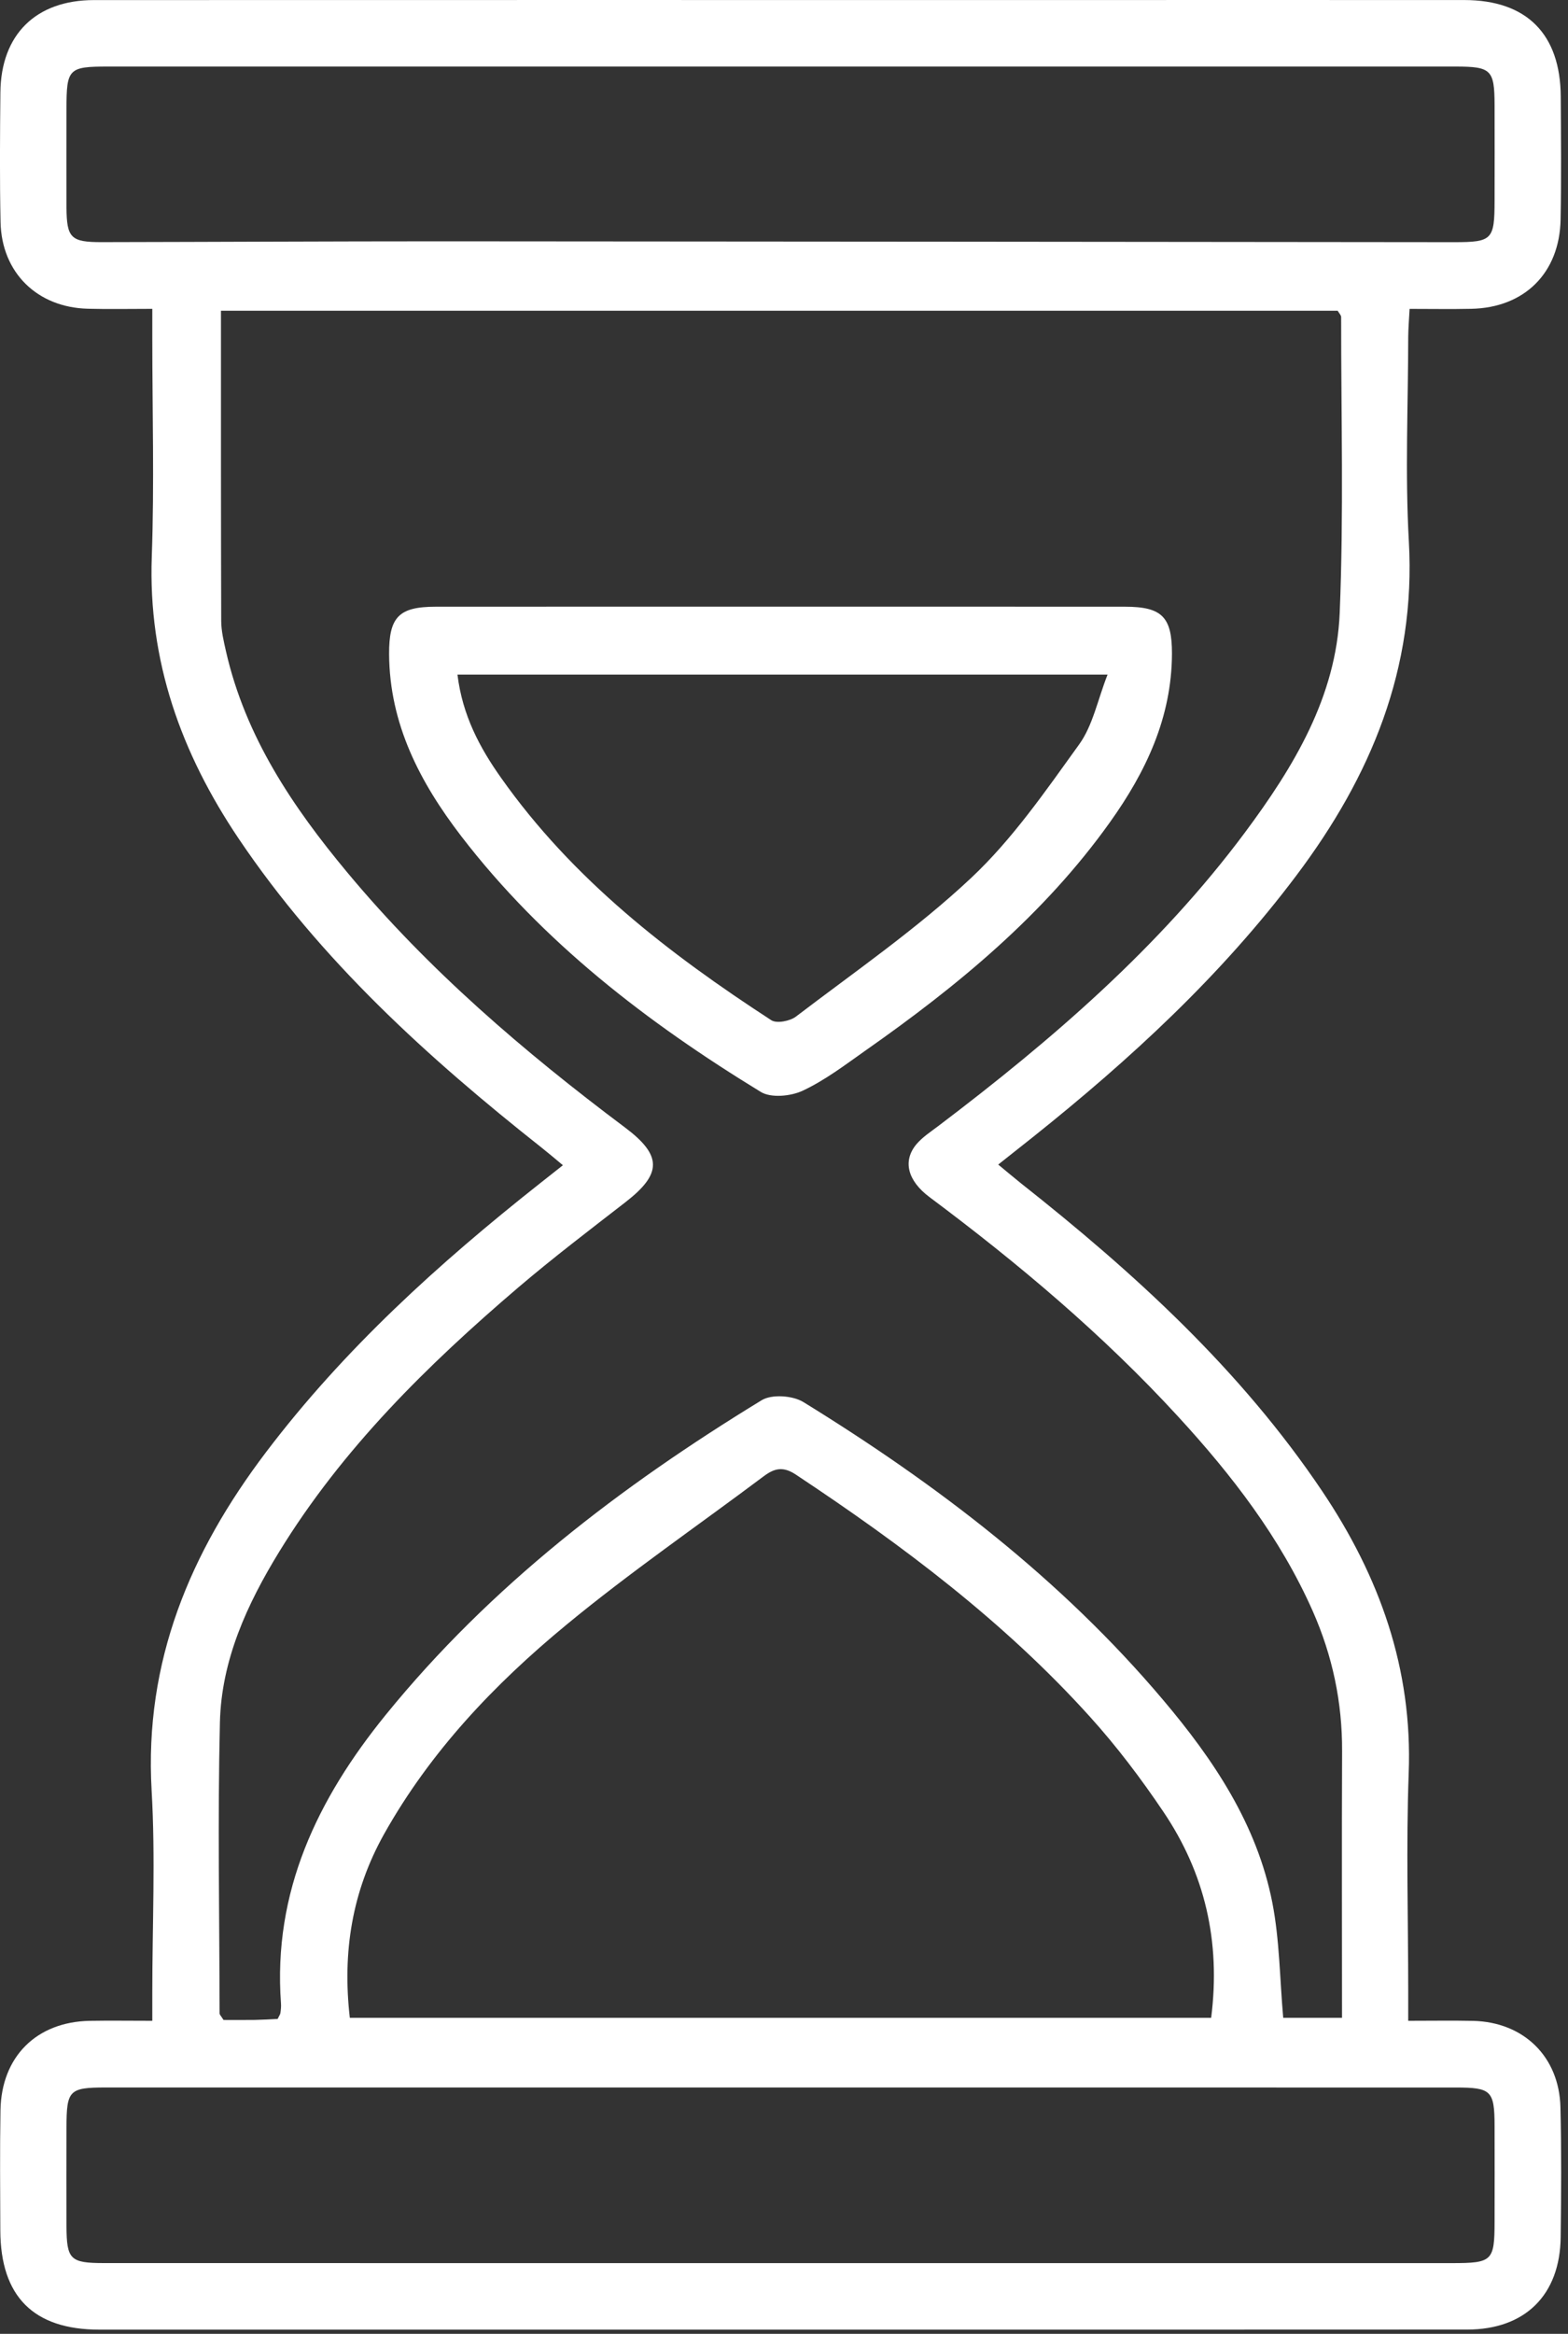 <?xml version="1.0" encoding="UTF-8" standalone="no"?>
<!DOCTYPE svg PUBLIC "-//W3C//DTD SVG 1.1//EN" "http://www.w3.org/Graphics/SVG/1.1/DTD/svg11.dtd">
<svg width="100%" height="100%" viewBox="0 0 80 119" version="1.1" xmlns="http://www.w3.org/2000/svg" xmlns:xlink="http://www.w3.org/1999/xlink" xml:space="preserve" xmlns:serif="http://www.serif.com/" style="fill-rule:evenodd;clip-rule:evenodd;stroke-linejoin:round;stroke-miterlimit:2;">
    <rect x="0" y="0" width="80" height="119" fill="#333333" stroke="none"/>
    <g transform="matrix(1,0,0,1,-1210.31,-5272.13)">
        <g transform="matrix(2,0,0,2,0,0)">
            <g id="validated">
                <g transform="matrix(1,0,0,1,625.134,2642.24)">
                    <path d="M0,47.044L-17.285,47.044C-18.215,47.045 -18.281,47.114 -18.283,48.063C-18.285,48.901 -18.287,49.739 -18.283,50.577C-18.279,51.431 -18.189,51.52 -17.328,51.521C-13.242,51.522 -9.158,51.522 -5.07,51.522L17.057,51.522C18.092,51.522 18.146,51.468 18.148,50.467C18.15,49.65 18.15,48.833 18.148,48.016C18.145,47.126 18.062,47.045 17.16,47.045C11.441,47.044 5.721,47.044 0,47.044M0,-4.478C-5.742,-4.478 -11.482,-4.479 -17.223,-4.478C-18.232,-4.478 -18.283,-4.425 -18.283,-3.395C-18.283,-2.557 -18.287,-1.72 -18.283,-0.881C-18.277,-0.109 -18.17,-0.001 -17.391,-0.002C-14.488,-0.007 -11.588,-0.023 -8.686,-0.023C-0.084,-0.019 8.518,-0.009 17.117,-0.001C18.088,-0.001 18.146,-0.064 18.148,-1.053C18.15,-1.87 18.15,-2.686 18.148,-3.503C18.145,-4.394 18.061,-4.477 17.162,-4.478C11.441,-4.479 5.721,-4.478 0,-4.478M10.918,45.268C11.166,43.316 10.754,41.575 9.697,40.012C9.129,39.169 8.508,38.347 7.826,37.593C5.633,35.164 3.037,33.217 0.32,31.417C-0.006,31.201 -0.227,31.26 -0.496,31.461C-2.178,32.722 -3.916,33.915 -5.535,35.252C-7.369,36.764 -9.002,38.481 -10.182,40.585C-10.998,42.044 -11.248,43.594 -11.055,45.268L10.918,45.268ZM-14.342,1.747C-14.342,4.425 -14.344,7.038 -14.336,9.649C-14.336,9.911 -14.271,10.177 -14.213,10.435C-13.717,12.608 -12.512,14.398 -11.115,16.073C-9.049,18.554 -6.615,20.637 -4.039,22.567C-3.084,23.282 -3.09,23.748 -4.016,24.468C-4.937,25.182 -5.865,25.888 -6.752,26.643C-9.076,28.626 -11.244,30.758 -12.857,33.387C-13.678,34.726 -14.332,36.149 -14.369,37.738C-14.428,40.21 -14.381,42.684 -14.377,45.157C-14.377,45.19 -14.338,45.223 -14.277,45.323C-14.035,45.323 -13.754,45.326 -13.475,45.322C-13.273,45.318 -13.074,45.306 -12.896,45.297C-12.859,45.218 -12.832,45.185 -12.826,45.147C-12.814,45.067 -12.805,44.984 -12.811,44.903C-13.021,42.052 -11.879,39.687 -10.141,37.547C-7.465,34.252 -4.145,31.717 -0.549,29.523C-0.291,29.364 0.244,29.403 0.516,29.57C3.926,31.67 7.088,34.082 9.688,37.159C10.979,38.685 12.088,40.335 12.479,42.335C12.664,43.287 12.668,44.273 12.756,45.268L14.256,45.268C14.256,42.964 14.248,40.717 14.258,38.471C14.264,37.223 14.012,36.037 13.51,34.901C12.68,33.027 11.445,31.429 10.07,29.934C8.154,27.848 5.998,26.035 3.732,24.344C3.172,23.925 3.043,23.421 3.4,22.996C3.555,22.813 3.768,22.676 3.963,22.528C6.855,20.337 9.594,17.982 11.779,15.05C13.023,13.378 14.109,11.59 14.197,9.451C14.301,6.941 14.232,4.424 14.234,1.91C14.234,1.86 14.18,1.808 14.145,1.747L-14.342,1.747ZM15.945,45.344C16.547,45.344 17.074,45.335 17.6,45.346C18.891,45.376 19.797,46.259 19.828,47.547C19.855,48.651 19.848,49.756 19.834,50.859C19.818,52.335 18.926,53.216 17.449,53.216C11.275,53.22 5.102,53.218 -1.072,53.218C-6.531,53.218 -11.988,53.219 -17.447,53.218C-19.123,53.217 -19.965,52.373 -19.971,50.69C-19.975,49.668 -19.984,48.646 -19.967,47.624C-19.943,46.259 -19.049,45.37 -17.689,45.345C-17.184,45.336 -16.678,45.344 -16.094,45.344L-16.094,44.623C-16.094,42.905 -16.012,41.183 -16.111,39.472C-16.301,36.185 -15.129,33.4 -13.193,30.848C-11.201,28.22 -8.783,26.03 -6.209,23.998C-6.033,23.86 -5.859,23.722 -5.619,23.532C-5.82,23.365 -5.984,23.225 -6.152,23.092C-9.066,20.79 -11.799,18.311 -13.893,15.202C-15.355,13.029 -16.203,10.682 -16.107,8.014C-16.041,6.155 -16.094,4.293 -16.094,2.433L-16.094,1.699C-16.687,1.699 -17.213,1.71 -17.738,1.696C-19.027,1.664 -19.936,0.778 -19.965,-0.508C-19.988,-1.611 -19.98,-2.716 -19.969,-3.819C-19.955,-5.295 -19.062,-6.173 -17.582,-6.173C-9.609,-6.176 -1.637,-6.174 6.334,-6.174C10.016,-6.174 13.695,-6.176 17.375,-6.174C18.965,-6.173 19.828,-5.31 19.836,-3.708C19.842,-2.665 19.852,-1.623 19.832,-0.58C19.807,0.784 18.91,1.672 17.551,1.698C17.045,1.709 16.537,1.7 15.98,1.7C15.965,1.979 15.947,2.195 15.945,2.413C15.943,4.151 15.863,5.893 15.961,7.626C16.143,10.866 14.994,13.617 13.094,16.142C11.176,18.695 8.85,20.836 6.367,22.817C6.096,23.033 5.826,23.246 5.486,23.515C5.703,23.693 5.881,23.845 6.064,23.991C8.963,26.28 11.674,28.752 13.752,31.844C15.213,34.02 16.059,36.367 15.957,39.036C15.889,40.894 15.945,42.756 15.945,44.617L15.945,45.344Z" style="fill:white;"/>
                </g>
                <g transform="matrix(1,0,0,1,616.825,2662.33)">
                    <path d="M0,-9.066C0.127,-8.026 0.568,-7.203 1.113,-6.434C2.938,-3.849 5.389,-1.955 8.006,-0.255C8.143,-0.166 8.484,-0.232 8.635,-0.348C10.145,-1.499 11.719,-2.584 13.098,-3.877C14.156,-4.868 15.004,-6.1 15.859,-7.286C16.209,-7.771 16.33,-8.42 16.584,-9.066L0,-9.066ZM8.268,-10.798C11.189,-10.798 14.111,-10.799 17.031,-10.797C17.977,-10.797 18.229,-10.531 18.227,-9.598C18.221,-7.972 17.561,-6.585 16.645,-5.303C14.961,-2.941 12.756,-1.128 10.404,0.521C9.889,0.884 9.377,1.275 8.809,1.541C8.506,1.684 7.998,1.733 7.738,1.573C4.848,-0.193 2.178,-2.238 0.094,-4.95C-0.953,-6.315 -1.734,-7.803 -1.744,-9.59C-1.748,-10.531 -1.498,-10.797 -0.559,-10.797C2.385,-10.799 5.324,-10.798 8.268,-10.798" style="fill:white;"/>
                </g>
            </g>
        </g>
    </g>
</svg>
